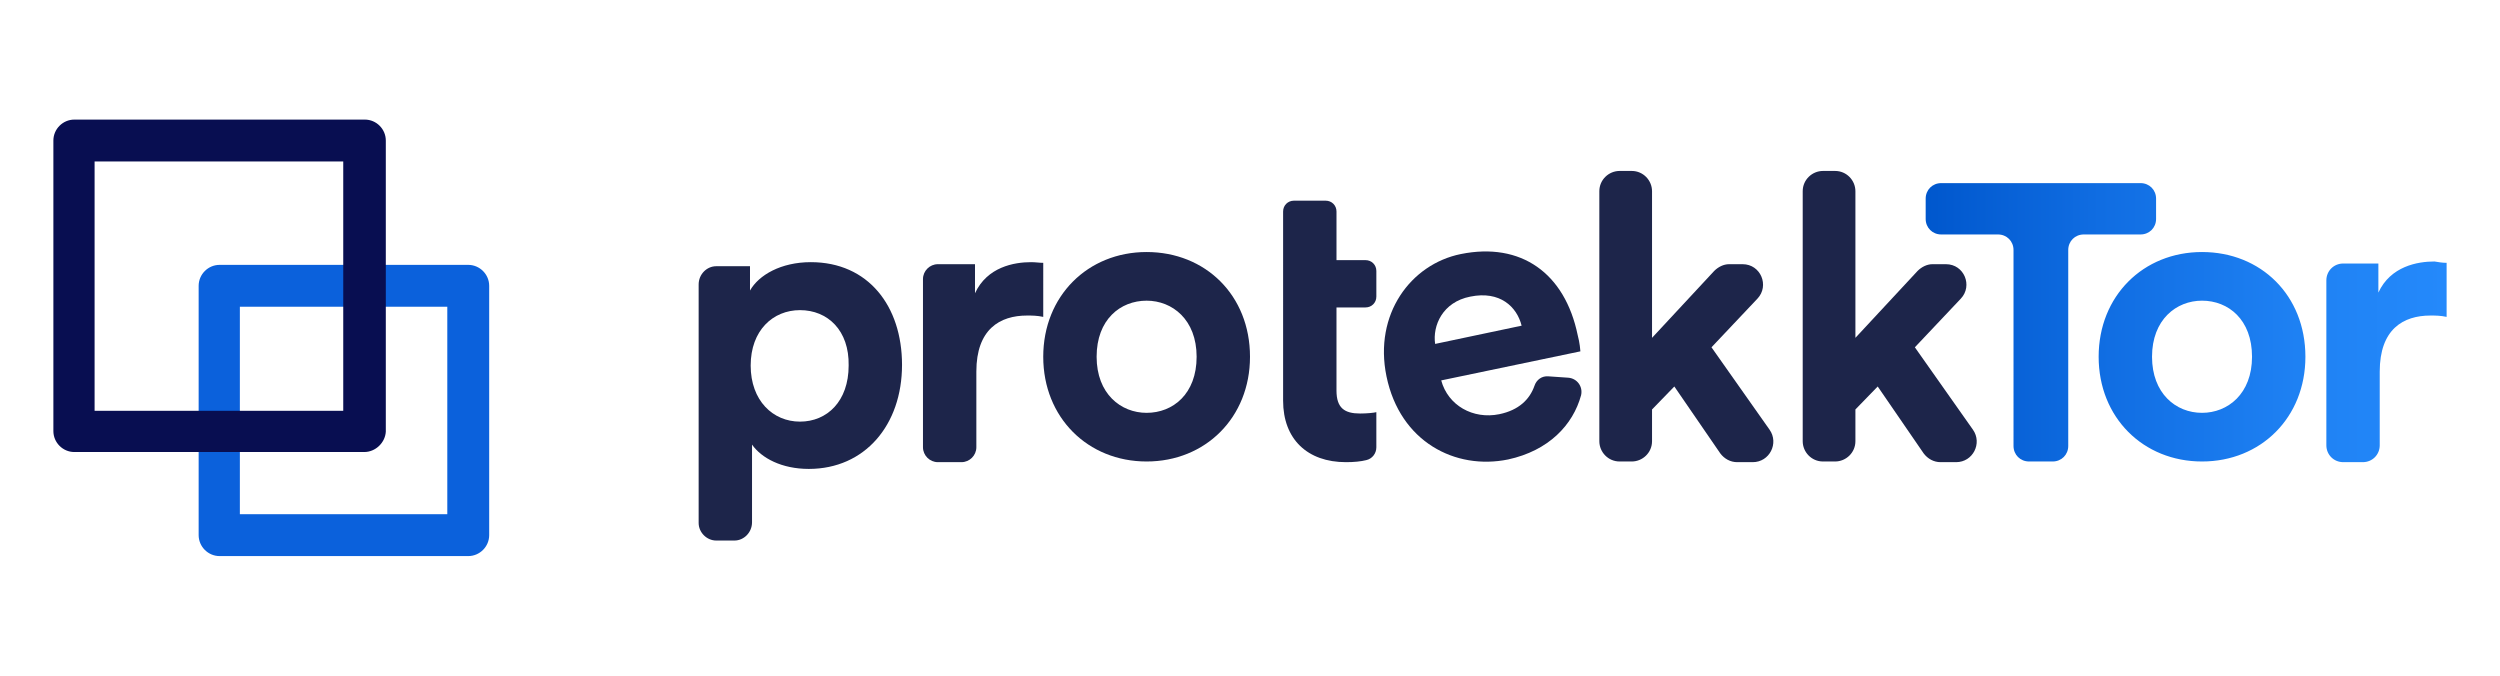 <?xml version="1.0" encoding="utf-8"?>
<!-- Generator: Adobe Illustrator 26.0.2, SVG Export Plug-In . SVG Version: 6.00 Build 0)  -->
<svg version="1.1" id="Layer_1" xmlns="http://www.w3.org/2000/svg" xmlns:xlink="http://www.w3.org/1999/xlink" x="0px" y="0px"
	 viewBox="0 0 370 100" style="enable-background:new 0 0 370 100;" xml:space="preserve">
<style type="text/css">
	.st0{fill-rule:evenodd;clip-rule:evenodd;fill:#1D254A;}
	.st1{fill-rule:evenodd;clip-rule:evenodd;fill:#0B61DC;}
	.st2{fill-rule:evenodd;clip-rule:evenodd;fill:#080E51;}
	.st3{fill-rule:evenodd;clip-rule:evenodd;fill:url(#SVGID_1_);}
</style>
<path class="st0" d="M118.4,45.9c-4,0-7.3,3-7.3,8.2c0,5.2,3.3,8.3,7.3,8.3c4,0,7.2-3,7.2-8.3C125.7,48.9,122.5,45.9,118.4,45.9z
	 M103.4,77.4V42.1c0-1.5,1.2-2.7,2.6-2.7h5V43c1.3-2.3,4.6-4.2,9-4.2c8.5,0,13.5,6.5,13.5,15.2c0,8.9-5.5,15.4-13.8,15.4
	c-4,0-7-1.6-8.4-3.6v11.5c0,1.5-1.2,2.7-2.6,2.7H106C104.6,80,103.4,78.8,103.4,77.4z"/>
<path class="st0" d="M154.4,46.9c-0.9-0.2-1.7-0.2-2.4-0.2c-4,0-7.5,2-7.5,8.3v11.2c0,1.2-1,2.2-2.2,2.2h-3.5c-1.2,0-2.2-1-2.2-2.2
	V41.3c0-1.2,1-2.2,2.2-2.2h5.5v4.3c1.8-3.9,5.8-4.6,8.3-4.6c0.7,0,1.2,0.1,1.8,0.1V46.9z"/>
<path class="st0" d="M177.1,52.8c0-5.5-3.6-8.3-7.4-8.3c-3.9,0-7.4,2.8-7.4,8.3c0,5.5,3.6,8.3,7.4,8.3
	C173.6,61.1,177.1,58.3,177.1,52.8z M185,52.8c0,9-6.6,15.5-15.3,15.5c-8.7,0-15.3-6.5-15.3-15.5c0-9,6.6-15.5,15.3-15.5
	C178.4,37.3,185,43.7,185,52.8z"/>
<path class="st0" d="M203.7,40.1v3.8c0,0.9-0.7,1.6-1.6,1.6h-4.3v12.3c0,2.6,1.2,3.4,3.5,3.4c1,0,2-0.1,2.4-0.2v5.2
	c0,0.9-0.6,1.7-1.5,1.9c-0.8,0.2-1.8,0.3-3,0.3c-5.7,0-9.3-3.4-9.3-9.1V31.3c0-0.9,0.7-1.6,1.6-1.6h4.7c0.9,0,1.6,0.7,1.6,1.6v7.2
	h4.3C203,38.5,203.7,39.2,203.7,40.1z"/>
<path class="st0" d="M217.6,43.9c4.4-0.9,6.9,1.5,7.6,4.3l-12.8,2.7C212,48.2,213.5,44.7,217.6,43.9z M232.1,55.9l-2.9-0.2
	c-1-0.1-1.8,0.5-2.1,1.4c-0.7,2-2.3,3.6-5.2,4.2c-3.9,0.8-7.6-1.3-8.6-5l20.6-4.3c0-0.1-0.1-1.3-0.4-2.4c-1.9-9.2-8.4-13.8-17.3-12
	c-7.4,1.5-12.9,8.9-11,18.1c2,9.7,10.2,13.9,18,12.3c6-1.3,9.6-5.1,10.8-9.5C234.3,57.2,233.4,56,232.1,55.9z"/>
<path class="st0" d="M253.3,51.4l8.6,12.2c1.4,2,0,4.8-2.5,4.8h-2.3c-1,0-1.9-0.5-2.5-1.3l-6.8-9.9l-3.3,3.4v4.7c0,1.7-1.4,3-3,3
	h-1.8c-1.7,0-3-1.4-3-3v-37c0-1.7,1.4-3,3-3h1.8c1.7,0,3,1.4,3,3v21.7l9.2-9.9c0.6-0.6,1.4-1,2.2-1h2c2.7,0,4,3.2,2.2,5.1
	L253.3,51.4z"/>
<path class="st0" d="M283.4,51.4l8.6,12.2c1.4,2,0,4.8-2.5,4.8h-2.3c-1,0-1.9-0.5-2.5-1.3l-6.8-9.9l-3.3,3.4v4.7c0,1.7-1.4,3-3,3
	h-1.8c-1.7,0-3-1.4-3-3v-37c0-1.7,1.4-3,3-3h1.8c1.7,0,3,1.4,3,3v21.7l9.2-9.9c0.6-0.6,1.4-1,2.2-1h2c2.7,0,4,3.2,2.2,5.1
	L283.4,51.4z"/>
<path class="st1" d="M35.5,76.1h30.7V45.4H35.5V76.1z M69.3,82.3H32.5c-1.7,0-3.1-1.4-3.1-3.1V42.3c0-1.7,1.4-3.1,3.1-3.1h36.8
	c1.7,0,3.1,1.4,3.1,3.1v36.9C72.4,80.9,71,82.3,69.3,82.3z"/>
<path class="st2" d="M14,60.8h36.8V23.9H14V60.8z M53.9,66.9H11c-1.7,0-3.1-1.4-3.1-3.1V20.8c0-1.7,1.4-3.1,3.1-3.1h43
	c1.7,0,3.1,1.4,3.1,3.1v43.1C57,65.5,55.6,66.9,53.9,66.9z"/>
<linearGradient id="SVGID_1_" gradientUnits="userSpaceOnUse" x1="285.012" y1="47.692" x2="362.11" y2="47.692">
	<stop  offset="0" style="stop-color:#0057CD"/>
	<stop  offset="0.335" style="stop-color:#106DE2"/>
	<stop  offset="0.733" style="stop-color:#1F82F4"/>
	<stop  offset="1" style="stop-color:#2489FB"/>
</linearGradient>
<path class="st3" d="M362.1,38.9v8c-0.9-0.2-1.7-0.2-2.4-0.2c-4,0-7.5,2-7.5,8.3v10.9c0,1.4-1.1,2.5-2.5,2.5h-2.9
	c-1.4,0-2.5-1.1-2.5-2.5V41.5c0-1.4,1.1-2.5,2.5-2.5h5.2v4.3c1.8-3.9,5.8-4.6,8.3-4.6C360.9,38.8,361.5,38.9,362.1,38.9z
	 M316.8,34.7h-8.4c-1.3,0-2.3,1-2.3,2.3v29c0,1.3-1,2.3-2.3,2.3h-3.5c-1.3,0-2.3-1-2.3-2.3V37c0-1.3-1-2.3-2.3-2.3h-8.4
	c-1.3,0-2.3-1-2.3-2.3v-3c0-1.3,1-2.3,2.3-2.3h29.5c1.3,0,2.3,1,2.3,2.3v3C319.1,33.7,318.1,34.7,316.8,34.7z M325.9,61.1
	c-3.9,0-7.4-2.9-7.4-8.3c0-5.5,3.6-8.3,7.4-8.3c3.9,0,7.4,2.8,7.4,8.3S329.7,61.1,325.9,61.1z M325.9,37.3
	c-8.7,0-15.3,6.5-15.3,15.5c0,9,6.6,15.5,15.3,15.5c8.7,0,15.3-6.5,15.3-15.5C341.2,43.7,334.6,37.3,325.9,37.3z"/>
</svg>

